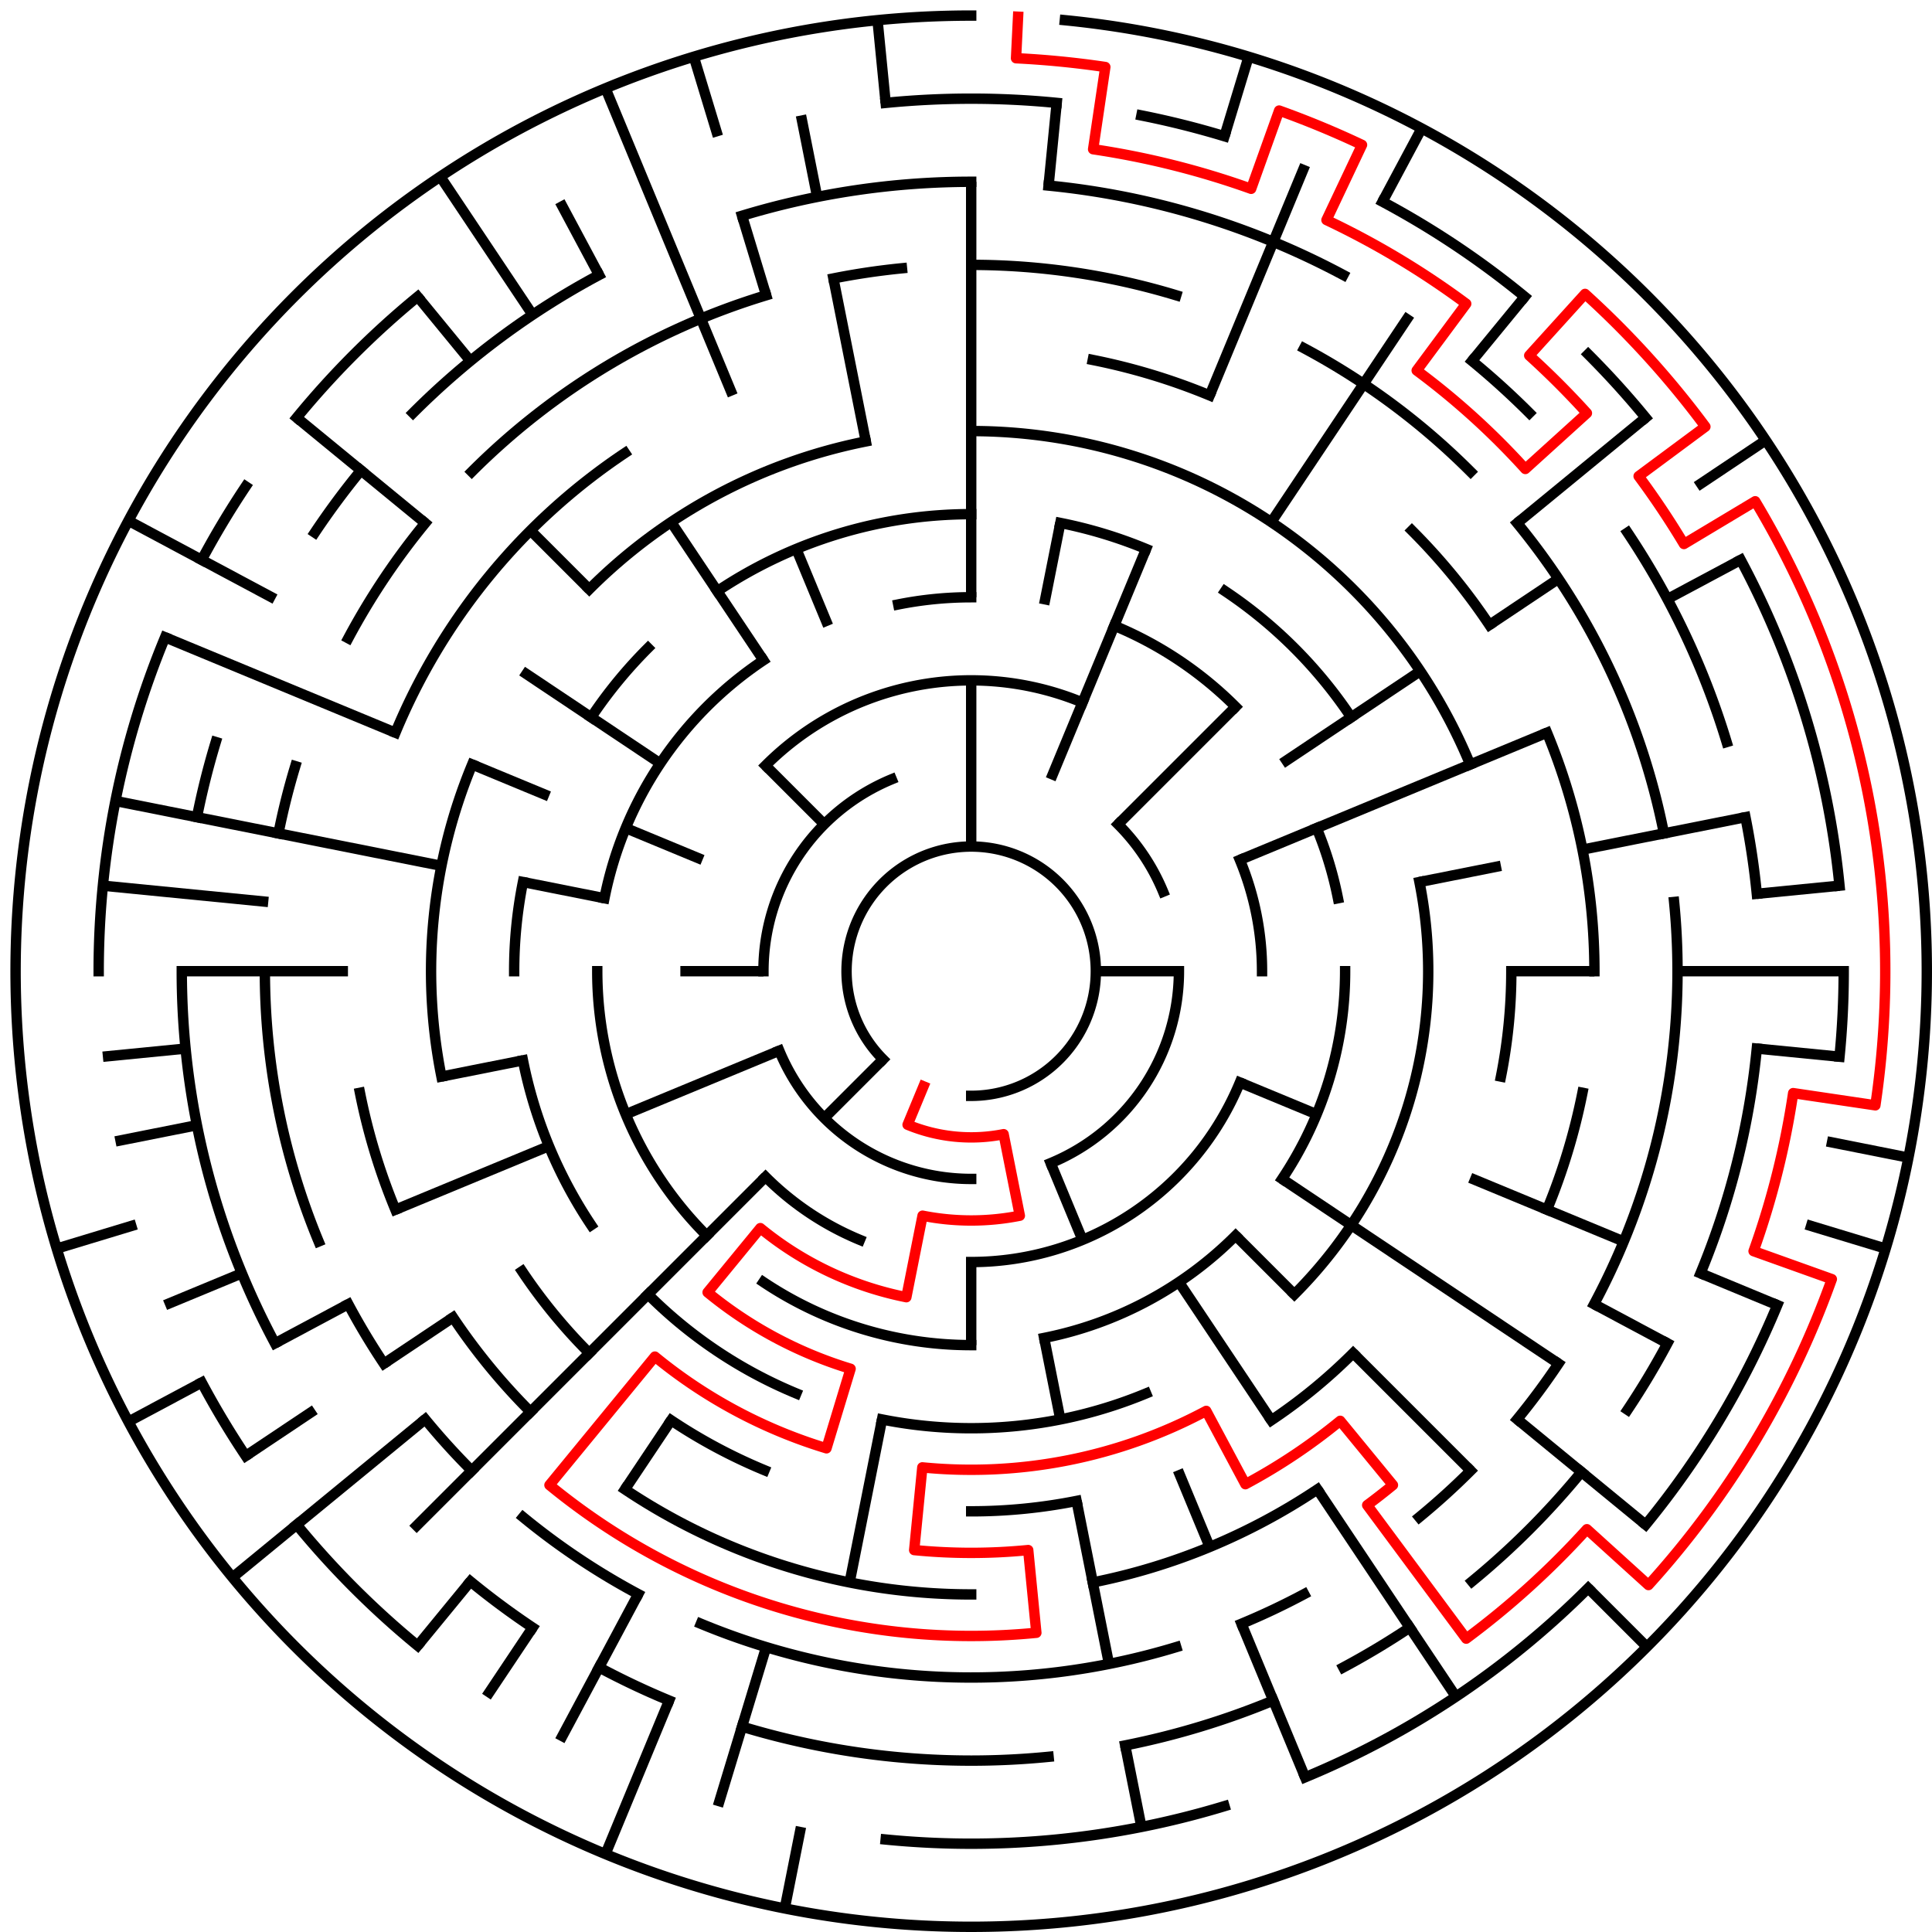 ﻿<?xml version="1.0" encoding="utf-8" standalone="no"?>
<!DOCTYPE svg PUBLIC "-//W3C//DTD SVG 1.1//EN" "http://www.w3.org/Graphics/SVG/1.1/DTD/svg11.dtd">
<svg width="372" height="372" version="1.1" xmlns="http://www.w3.org/2000/svg">
  <title>23 cells diameter theta maze</title>
  <g fill="none" stroke="#000000" stroke-width="2" stroke-linecap="square">
    <path d="M 170.029,203.971 A 24,24 0 1,1 187,211" />
    <path d="M 215.284,158.716 A 40,40 0 0,1 223.955,171.693" />
    <path d="M 227,187 A 40,40 0 0,1 202.307,223.955" />
    <path d="M 187,227 A 40,40 0 0,1 150.045,202.307" />
    <path d="M 147,187 A 40,40 0 0,1 171.693,150.045" />
    <path d="M 147.402,147.402 A 56,56 0 0,1 208.43,135.263" />
    <path d="M 238.737,165.57 A 56,56 0 0,1 243,187" />
    <path d="M 238.737,208.43 A 56,56 0 0,1 187,243" />
    <path d="M 165.57,238.737 A 56,56 0 0,1 147.402,226.598" />
    <path d="M 172.953,116.383 A 72,72 0 0,1 187,115" />
    <path d="M 214.553,120.481 A 72,72 0 0,1 237.912,136.088" />
    <path d="M 253.519,159.447 A 72,72 0 0,1 257.617,172.953" />
    <path d="M 259,187 A 72,72 0 0,1 246.866,227.001" />
    <path d="M 237.912,237.912 A 72,72 0 0,1 201.047,257.617" />
    <path d="M 187,259 A 72,72 0 0,1 146.999,246.866" />
    <path d="M 136.088,237.912 A 72,72 0 0,1 115,187" />
    <path d="M 116.383,172.953 A 72,72 0 0,1 146.999,127.134" />
    <path d="M 138.11,113.831 A 88,88 0 0,1 187,99" />
    <path d="M 204.168,100.691 A 88,88 0 0,1 220.676,105.699" />
    <path d="M 235.89,113.831 A 88,88 0 0,1 260.169,138.11" />
    <path d="M 273.309,169.832 A 88,88 0 0,1 249.225,249.225" />
    <path d="M 220.676,268.301 A 88,88 0 0,1 169.832,273.309" />
    <path d="M 153.324,268.301 A 88,88 0 0,1 124.775,249.225" />
    <path d="M 113.831,235.89 A 88,88 0 0,1 100.691,204.168" />
    <path d="M 99,187 A 88,88 0 0,1 100.691,169.832" />
    <path d="M 113.831,138.11 A 88,88 0 0,1 124.775,124.775" />
    <path d="M 187,83 A 104,104 0 0,1 283.083,147.201" />
    <path d="M 291,187 A 104,104 0 0,1 289.002,207.289" />
    <path d="M 260.539,260.539 A 104,104 0 0,1 244.779,273.473" />
    <path d="M 207.289,289.002 A 104,104 0 0,1 187,291" />
    <path d="M 147.201,283.083 A 104,104 0 0,1 129.221,273.473" />
    <path d="M 113.461,260.539 A 104,104 0 0,1 100.527,244.779" />
    <path d="M 84.998,207.289 A 104,104 0 0,1 90.917,147.201" />
    <path d="M 113.461,113.461 A 104,104 0 0,1 166.711,84.998" />
    <path d="M 210.411,69.306 A 120,120 0 0,1 232.922,76.134" />
    <path d="M 271.853,102.147 A 120,120 0 0,1 286.776,120.332" />
    <path d="M 297.866,141.078 A 120,120 0 0,1 307,187" />
    <path d="M 304.694,210.411 A 120,120 0 0,1 297.866,232.922" />
    <path d="M 253.668,286.776 A 120,120 0 0,1 210.411,304.694" />
    <path d="M 187,307 A 120,120 0 0,1 120.332,286.776" />
    <path d="M 102.147,271.853 A 120,120 0 0,1 87.224,253.668" />
    <path d="M 76.134,232.922 A 120,120 0 0,1 69.306,210.411" />
    <path d="M 76.134,141.078 A 120,120 0 0,1 120.332,87.224" />
    <path d="M 187,51 A 136,136 0 0,1 226.479,56.856" />
    <path d="M 251.11,67.059 A 136,136 0 0,1 283.167,90.833" />
    <path d="M 292.129,100.723 A 136,136 0 0,1 320.387,160.468" />
    <path d="M 322.345,173.67 A 136,136 0 0,1 306.941,251.11" />
    <path d="M 300.08,262.558 A 136,136 0 0,1 292.129,273.277" />
    <path d="M 283.167,283.167 A 136,136 0 0,1 273.277,292.129" />
    <path d="M 251.11,306.941 A 136,136 0 0,1 239.045,312.648" />
    <path d="M 226.479,317.144 A 136,136 0 0,1 134.955,312.648" />
    <path d="M 122.89,306.941 A 136,136 0 0,1 100.723,292.129" />
    <path d="M 90.833,283.167 A 136,136 0 0,1 81.871,273.277" />
    <path d="M 73.92,262.558 A 136,136 0 0,1 67.059,251.11" />
    <path d="M 61.352,239.045 A 136,136 0 0,1 51,187" />
    <path d="M 53.613,160.468 A 136,136 0 0,1 56.856,147.521" />
    <path d="M 67.059,122.89 A 136,136 0 0,1 81.871,100.723" />
    <path d="M 90.833,90.833 A 136,136 0 0,1 147.521,56.856" />
    <path d="M 160.468,53.613 A 136,136 0 0,1 173.67,51.655" />
    <path d="M 142.877,41.545 A 152,152 0 0,1 187,35" />
    <path d="M 201.899,35.732 A 152,152 0 0,1 258.652,52.948" />
    <path d="M 283.428,69.502 A 152,152 0 0,1 294.48,79.52" />
    <path d="M 313.383,102.553 A 152,152 0 0,1 332.455,142.877" />
    <path d="M 336.079,157.346 A 152,152 0 0,1 338.268,172.101" />
    <path d="M 338.268,201.899 A 152,152 0 0,1 327.43,245.168" />
    <path d="M 321.052,258.652 A 152,152 0 0,1 313.383,271.447" />
    <path d="M 304.498,283.428 A 152,152 0 0,1 283.428,304.498" />
    <path d="M 271.447,313.383 A 152,152 0 0,1 258.652,321.052" />
    <path d="M 245.168,327.43 A 152,152 0 0,1 216.654,336.079" />
    <path d="M 201.899,338.268 A 152,152 0 0,1 142.877,332.455" />
    <path d="M 128.832,327.43 A 152,152 0 0,1 115.348,321.052" />
    <path d="M 102.553,313.383 A 152,152 0 0,1 90.572,304.498" />
    <path d="M 52.948,258.652 A 152,152 0 0,1 35,187" />
    <path d="M 37.921,157.346 A 152,152 0 0,1 41.545,142.877" />
    <path d="M 60.617,102.553 A 152,152 0 0,1 69.502,90.572" />
    <path d="M 79.52,79.52 A 152,152 0 0,1 115.348,52.948" />
    <path d="M 170.533,19.809 A 168,168 0 0,1 203.467,19.809" />
    <path d="M 219.775,22.228 A 168,168 0 0,1 235.768,26.234" />
    <path d="M 266.195,38.837 A 168,168 0 0,1 293.578,57.134" />
    <path d="M 305.794,68.206 A 168,168 0 0,1 316.866,80.422" />
    <path d="M 335.163,107.805 A 168,168 0 0,1 354.191,170.533" />
    <path d="M 355,187 A 168,168 0 0,1 354.191,203.467" />
    <path d="M 342.212,251.291 A 168,168 0 0,1 316.866,293.578" />
    <path d="M 305.794,305.794 A 168,168 0 0,1 251.291,342.212" />
    <path d="M 235.768,347.766 A 168,168 0 0,1 170.533,354.191" />
    <path d="M 80.422,316.866 A 168,168 0 0,1 57.134,293.578" />
    <path d="M 47.313,280.336 A 168,168 0 0,1 38.837,266.195" />
    <path d="M 19,187 A 168,168 0 0,1 31.788,122.709" />
    <path d="M 38.837,107.805 A 168,168 0 0,1 47.313,93.664" />
    <path d="M 57.134,80.422 A 168,168 0 0,1 80.422,57.134" />
    <path d="M 205.035,3.886 A 184,184 0 1,1 187,3" />
  </g>
  <g fill="none" stroke="#000000" stroke-width="2" stroke-linecap="butt">
    <line x1="187" y1="35" x2="187" y2="115" />
    <line x1="187" y1="131" x2="187" y2="163" />
    <line x1="203.467" y1="19.809" x2="201.899" y2="35.732" />
    <line x1="204.168" y1="100.691" x2="201.047" y2="116.383" />
    <line x1="240.412" y1="10.923" x2="235.768" y2="26.234" />
    <line x1="251.291" y1="31.788" x2="232.922" y2="76.134" />
    <line x1="220.676" y1="105.699" x2="202.307" y2="150.045" />
    <line x1="273.737" y1="24.726" x2="266.195" y2="38.837" />
    <line x1="271.447" y1="60.617" x2="244.779" y2="100.527" />
    <line x1="293.578" y1="57.134" x2="283.428" y2="69.502" />
    <line x1="237.912" y1="136.088" x2="215.284" y2="158.716" />
    <line x1="316.866" y1="80.422" x2="292.129" y2="100.723" />
    <line x1="339.99" y1="84.775" x2="326.687" y2="93.664" />
    <line x1="300.08" y1="111.442" x2="286.776" y2="120.332" />
    <line x1="273.473" y1="129.221" x2="246.866" y2="146.999" />
    <line x1="335.163" y1="107.805" x2="321.052" y2="115.348" />
    <line x1="297.866" y1="141.078" x2="238.737" y2="165.57" />
    <line x1="336.079" y1="157.346" x2="304.694" y2="163.589" />
    <line x1="289.002" y1="166.711" x2="273.309" y2="169.832" />
    <line x1="354.191" y1="170.533" x2="338.268" y2="172.101" />
    <line x1="355" y1="187" x2="323" y2="187" />
    <line x1="307" y1="187" x2="291" y2="187" />
    <line x1="227" y1="187" x2="211" y2="187" />
    <line x1="354.191" y1="203.467" x2="338.268" y2="201.899" />
    <line x1="367.464" y1="222.897" x2="351.772" y2="219.775" />
    <line x1="363.077" y1="240.412" x2="347.766" y2="235.768" />
    <line x1="342.212" y1="251.291" x2="327.43" y2="245.168" />
    <line x1="312.648" y1="239.045" x2="283.083" y2="226.799" />
    <line x1="253.519" y1="214.553" x2="238.737" y2="208.43" />
    <line x1="321.052" y1="258.652" x2="306.941" y2="251.11" />
    <line x1="300.08" y1="262.558" x2="246.866" y2="227.001" />
    <line x1="316.866" y1="293.578" x2="292.129" y2="273.277" />
    <line x1="317.108" y1="317.108" x2="305.794" y2="305.794" />
    <line x1="283.167" y1="283.167" x2="260.539" y2="260.539" />
    <line x1="249.225" y1="249.225" x2="237.912" y2="237.912" />
    <line x1="280.336" y1="326.687" x2="253.668" y2="286.776" />
    <line x1="244.779" y1="273.473" x2="227.001" y2="246.866" />
    <line x1="251.291" y1="342.212" x2="239.045" y2="312.648" />
    <line x1="232.922" y1="297.866" x2="226.799" y2="283.083" />
    <line x1="208.43" y1="238.737" x2="202.307" y2="223.955" />
    <line x1="219.775" y1="351.772" x2="216.654" y2="336.079" />
    <line x1="213.532" y1="320.387" x2="207.289" y2="289.002" />
    <line x1="204.168" y1="273.309" x2="201.047" y2="257.617" />
    <line x1="187" y1="259" x2="187" y2="243" />
    <line x1="151.103" y1="367.464" x2="154.225" y2="351.772" />
    <line x1="163.589" y1="304.694" x2="169.832" y2="273.309" />
    <line x1="138.232" y1="347.766" x2="147.521" y2="317.144" />
    <line x1="116.586" y1="356.994" x2="128.832" y2="327.43" />
    <line x1="107.805" y1="335.163" x2="122.89" y2="306.941" />
    <line x1="93.664" y1="326.687" x2="102.553" y2="313.383" />
    <line x1="120.332" y1="286.776" x2="129.221" y2="273.473" />
    <line x1="80.422" y1="316.866" x2="90.572" y2="304.498" />
    <line x1="79.52" y1="294.48" x2="147.402" y2="226.598" />
    <line x1="158.716" y1="215.284" x2="170.029" y2="203.971" />
    <line x1="44.766" y1="303.728" x2="81.871" y2="273.277" />
    <line x1="47.313" y1="280.336" x2="60.617" y2="271.447" />
    <line x1="73.92" y1="262.558" x2="87.224" y2="253.668" />
    <line x1="24.726" y1="273.737" x2="38.837" y2="266.195" />
    <line x1="52.948" y1="258.652" x2="67.059" y2="251.11" />
    <line x1="31.788" y1="251.291" x2="46.57" y2="245.168" />
    <line x1="76.134" y1="232.922" x2="105.699" y2="220.676" />
    <line x1="120.481" y1="214.553" x2="150.045" y2="202.307" />
    <line x1="10.923" y1="240.412" x2="26.234" y2="235.768" />
    <line x1="22.228" y1="219.775" x2="37.921" y2="216.654" />
    <line x1="84.998" y1="207.289" x2="100.691" y2="204.168" />
    <line x1="19.809" y1="203.467" x2="35.732" y2="201.899" />
    <line x1="35" y1="187" x2="67" y2="187" />
    <line x1="131" y1="187" x2="147" y2="187" />
    <line x1="19.809" y1="170.533" x2="51.655" y2="173.67" />
    <line x1="22.228" y1="154.225" x2="84.998" y2="166.711" />
    <line x1="100.691" y1="169.832" x2="116.383" y2="172.953" />
    <line x1="31.788" y1="122.709" x2="76.134" y2="141.078" />
    <line x1="90.917" y1="147.201" x2="105.699" y2="153.324" />
    <line x1="120.481" y1="159.447" x2="135.263" y2="165.57" />
    <line x1="24.726" y1="100.263" x2="52.948" y2="115.348" />
    <line x1="100.527" y1="129.221" x2="127.134" y2="146.999" />
    <line x1="57.134" y1="80.422" x2="81.871" y2="100.723" />
    <line x1="102.147" y1="102.147" x2="113.461" y2="113.461" />
    <line x1="147.402" y1="147.402" x2="158.716" y2="158.716" />
    <line x1="80.422" y1="57.134" x2="90.572" y2="69.502" />
    <line x1="84.775" y1="34.01" x2="102.553" y2="60.617" />
    <line x1="129.221" y1="100.527" x2="146.999" y2="127.134" />
    <line x1="107.805" y1="38.837" x2="115.348" y2="52.948" />
    <line x1="116.586" y1="17.006" x2="141.078" y2="76.134" />
    <line x1="153.324" y1="105.699" x2="159.447" y2="120.481" />
    <line x1="133.588" y1="10.923" x2="138.232" y2="26.234" />
    <line x1="142.877" y1="41.545" x2="147.521" y2="56.856" />
    <line x1="154.225" y1="22.228" x2="157.346" y2="37.921" />
    <line x1="160.468" y1="53.613" x2="166.711" y2="84.998" />
    <line x1="168.965" y1="3.886" x2="170.533" y2="19.809" />
  </g>
  <path fill="none" stroke="#ff0000" stroke-width="2" stroke-linecap="square" stroke-linejoin="round" d="M 196.028,3.222 L 195.636,11.212 A 176,176 0 0,1 212.825,12.905 L 210.477,28.732 A 160,160 0 0,1 240.902,36.353 L 246.293,21.288 A 176,176 0 0,1 262.25,27.898 L 255.409,42.362 A 160,160 0 0,1 282.312,58.487 L 272.781,71.338 A 144,144 0 0,1 293.697,90.296 L 305.552,79.551 A 160,160 0 0,0 294.449,68.448 L 305.194,56.593 A 176,176 0 0,1 328.365,82.157 L 315.513,91.688 A 160,160 0 0,1 324.237,104.744 L 337.96,96.518 A 176,176 0 0,1 361.095,212.825 L 345.268,210.477 A 160,160 0 0,1 337.647,240.902 L 352.712,246.293 A 176,176 0 0,1 317.407,305.194 L 305.552,294.449 A 160,160 0 0,1 282.312,315.513 L 263.25,289.811 A 128,128 0 0,0 268.202,285.945 L 258.052,273.577 A 112,112 0 0,1 239.796,285.775 L 232.254,271.664 A 96,96 0 0,1 177.59,282.538 L 176.022,298.461 A 112,112 0 0,0 197.978,298.461 L 199.546,314.384 A 128,128 0 0,1 105.798,285.945 L 126.098,261.209 A 96,96 0 0,0 159.133,278.866 L 163.777,263.555 A 80,80 0 0,1 136.249,248.841 L 146.399,236.473 A 64,64 0 0,0 174.514,249.77 L 177.636,234.078 A 48,48 0 0,0 196.364,234.078 L 193.243,218.385 A 32,32 0 0,1 174.754,216.564 L 177.816,209.173" />
  <type>Circular</type>
</svg>